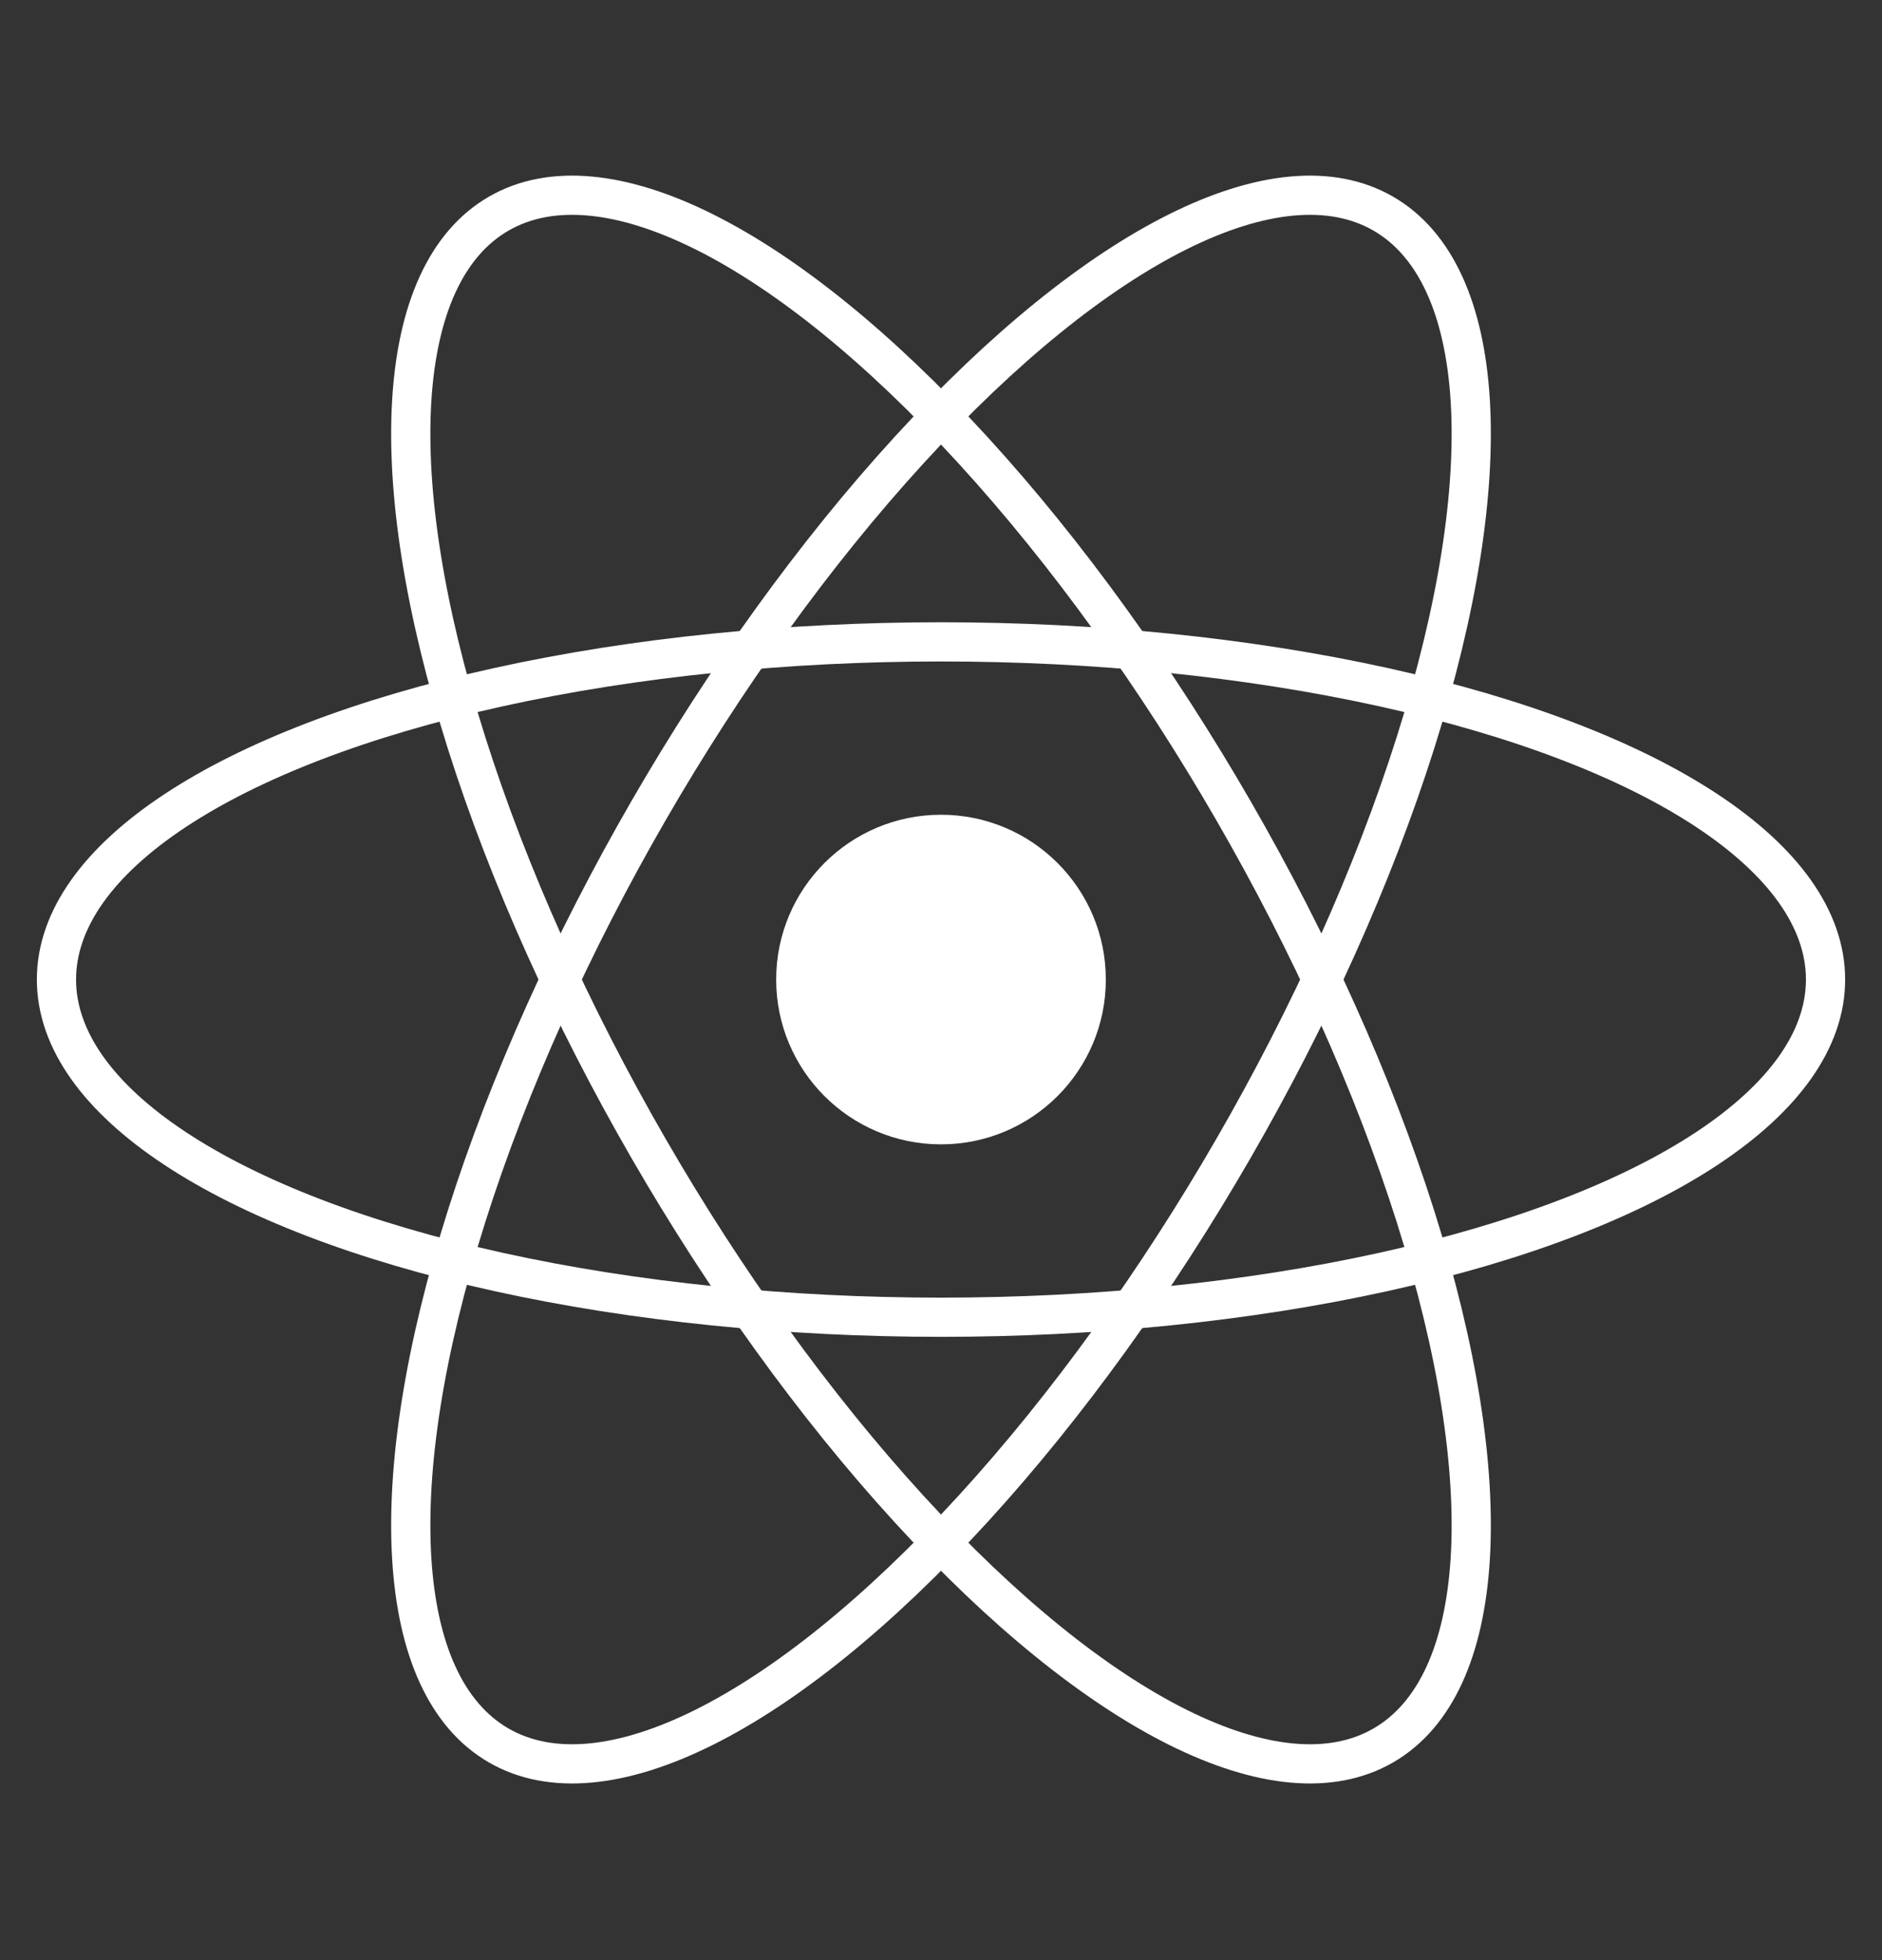 <svg width="48" height="50" viewBox="0 0 48 50" fill="none" xmlns="http://www.w3.org/2000/svg">
<rect x="0" y="0" width="48" height="50" fill="#333333" stroke="none"/>
<circle cx="24" cy="24.987" r="4.204" fill="white"/>
<ellipse cx="24" cy="24.987" rx="22.56" ry="8.614" stroke="white"/>
<ellipse cx="24" cy="24.987" rx="22.56" ry="8.614" transform="rotate(60 24 24.987)" stroke="white"/>
<ellipse cx="24" cy="24.987" rx="22.56" ry="8.614" transform="rotate(120 24 24.987)" stroke="white"/>
</svg>
